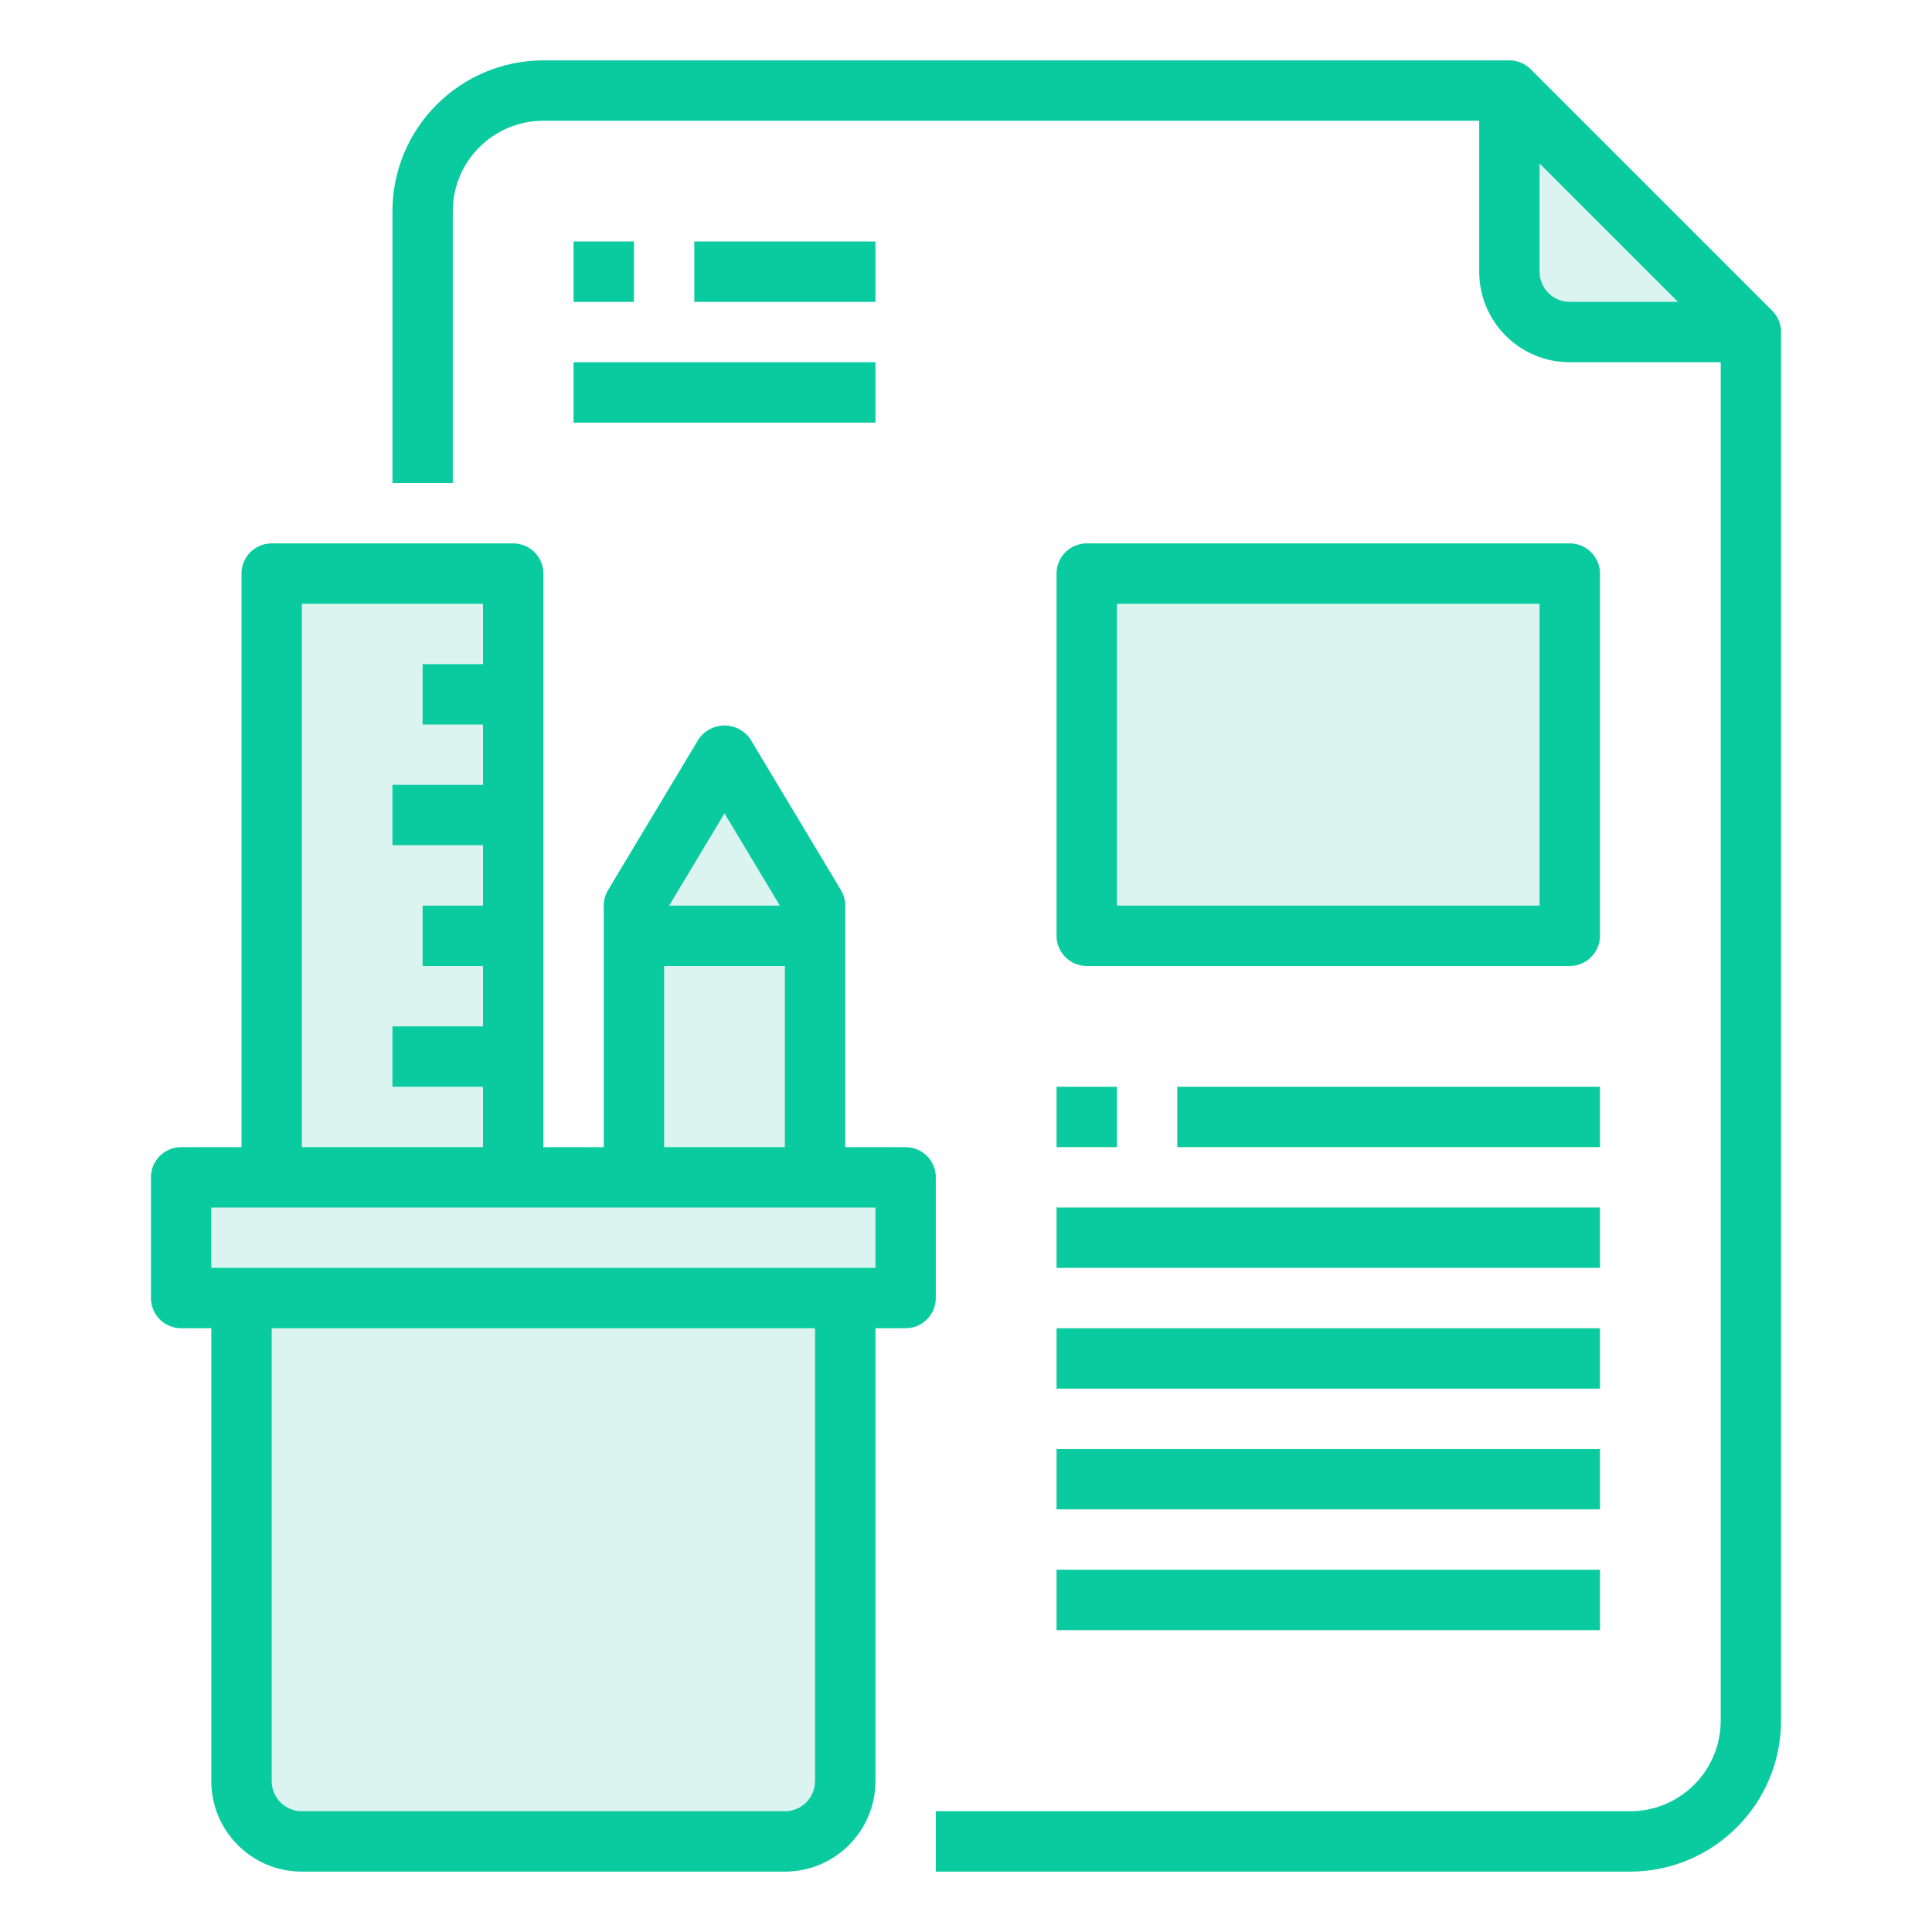<svg width="60" height="60" viewBox="0 0 60 60" fill="none" xmlns="http://www.w3.org/2000/svg">
<path d="M33.75 17.812H48.75V29.062H33.75V17.812Z" fill="#A9E4D8" fill-opacity="0.4"/>
<path d="M20.5 25H24.5L25 37H20L20.5 25Z" fill="#A9E4D8" fill-opacity="0.4"/>
<path d="M13.125 36.562H15.938H19.688H25.312H28.125V40.312H26.25H13.125" fill="#A9E4D8" fill-opacity="0.4"/>
<path d="M13.125 40.312H7.5H5.625V36.562H8.438H13.125" fill="#A9E4D8" fill-opacity="0.4"/>
<path d="M13.125 17.812H8.438V36.562H13.125H15.938V32.812V29.062V25.312V21.562V17.812H13.125Z" fill="#A9E4D8" fill-opacity="0.4"/>
<path d="M54.375 10.312H48.75C47.716 10.31 46.878 9.472 46.875 8.438V2.812L54.375 10.312Z" fill="#A9E4D8" fill-opacity="0.4"/>
<path d="M8 41H26V57H8V41Z" fill="#A9E4D8" fill-opacity="0.4"/>
<path d="M55.038 9.65L47.538 2.15C47.362 1.973 47.123 1.875 46.875 1.875H16.875C14.287 1.878 12.19 3.975 12.188 6.562V15H14.062V6.562C14.062 5.009 15.322 3.75 16.875 3.75H45.938V8.438C45.938 9.991 47.197 11.25 48.75 11.25H53.438V53.438C53.438 54.991 52.178 56.25 50.625 56.25H29.062V58.125H50.625C53.212 58.122 55.31 56.025 55.312 53.438V10.312C55.312 10.064 55.214 9.825 55.038 9.65ZM47.812 8.438V5.076L52.112 9.375H48.75C48.233 9.375 47.812 8.955 47.812 8.438Z" fill="#0ACAA0"/>
<path d="M17.812 7.5H19.688V9.375H17.812V7.5Z" fill="#0ACAA0"/>
<path d="M21.562 7.5H27.188V9.375H21.562V7.5Z" fill="#0ACAA0"/>
<path d="M17.812 11.25H27.188V13.125H17.812V11.25Z" fill="#0ACAA0"/>
<path d="M49.688 17.812C49.688 17.295 49.267 16.875 48.75 16.875H33.75C33.233 16.875 32.812 17.295 32.812 17.812V29.062C32.812 29.58 33.233 30 33.75 30H48.75C49.267 30 49.688 29.58 49.688 29.062V17.812ZM47.812 28.125H34.688V18.75H47.812V28.125Z" fill="#0ACAA0"/>
<path d="M29.062 36.562C29.062 36.045 28.642 35.625 28.125 35.625H26.25V28.125C26.25 27.955 26.204 27.788 26.116 27.642L23.303 22.955C23 22.511 22.393 22.398 21.95 22.702C21.85 22.769 21.765 22.855 21.697 22.955L18.884 27.642C18.796 27.788 18.75 27.955 18.75 28.125V35.625H16.875V17.812C16.875 17.295 16.455 16.875 15.938 16.875H8.438C7.92 16.875 7.5 17.295 7.5 17.812V35.625H5.625C5.107 35.625 4.688 36.045 4.688 36.562V40.312C4.688 40.83 5.107 41.25 5.625 41.25H6.562V55.312C6.562 56.866 7.822 58.125 9.375 58.125H24.375C25.928 58.125 27.188 56.866 27.188 55.312V41.25H28.125C28.642 41.25 29.062 40.83 29.062 40.312V36.562ZM22.5 25.26L24.219 28.125H20.781L22.5 25.26ZM20.625 30H24.375V35.625H20.625V30ZM9.375 18.75H15V20.625H13.125V22.5H15V24.375H12.188V26.25H15V28.125H13.125V30H15V31.875H12.188V33.75H15V35.625H9.375V18.75ZM25.312 55.312C25.312 55.83 24.892 56.25 24.375 56.25H9.375C8.857 56.25 8.438 55.83 8.438 55.312V41.25H25.312V55.312ZM27.188 39.375H6.562V37.5H27.188V39.375Z" fill="#0ACAA0"/>
<path d="M36.562 33.75H49.688V35.625H36.562V33.75Z" fill="#0ACAA0"/>
<path d="M32.812 37.5H49.688V39.375H32.812V37.5Z" fill="#0ACAA0"/>
<path d="M32.812 41.25H49.688V43.125H32.812V41.25Z" fill="#0ACAA0"/>
<path d="M32.812 45H49.688V46.875H32.812V45Z" fill="#0ACAA0"/>
<path d="M32.812 48.75H49.688V50.625H32.812V48.75Z" fill="#0ACAA0"/>
<path d="M32.812 33.75H34.688V35.625H32.812V33.75Z" fill="#0ACAA0"/>
</svg>
